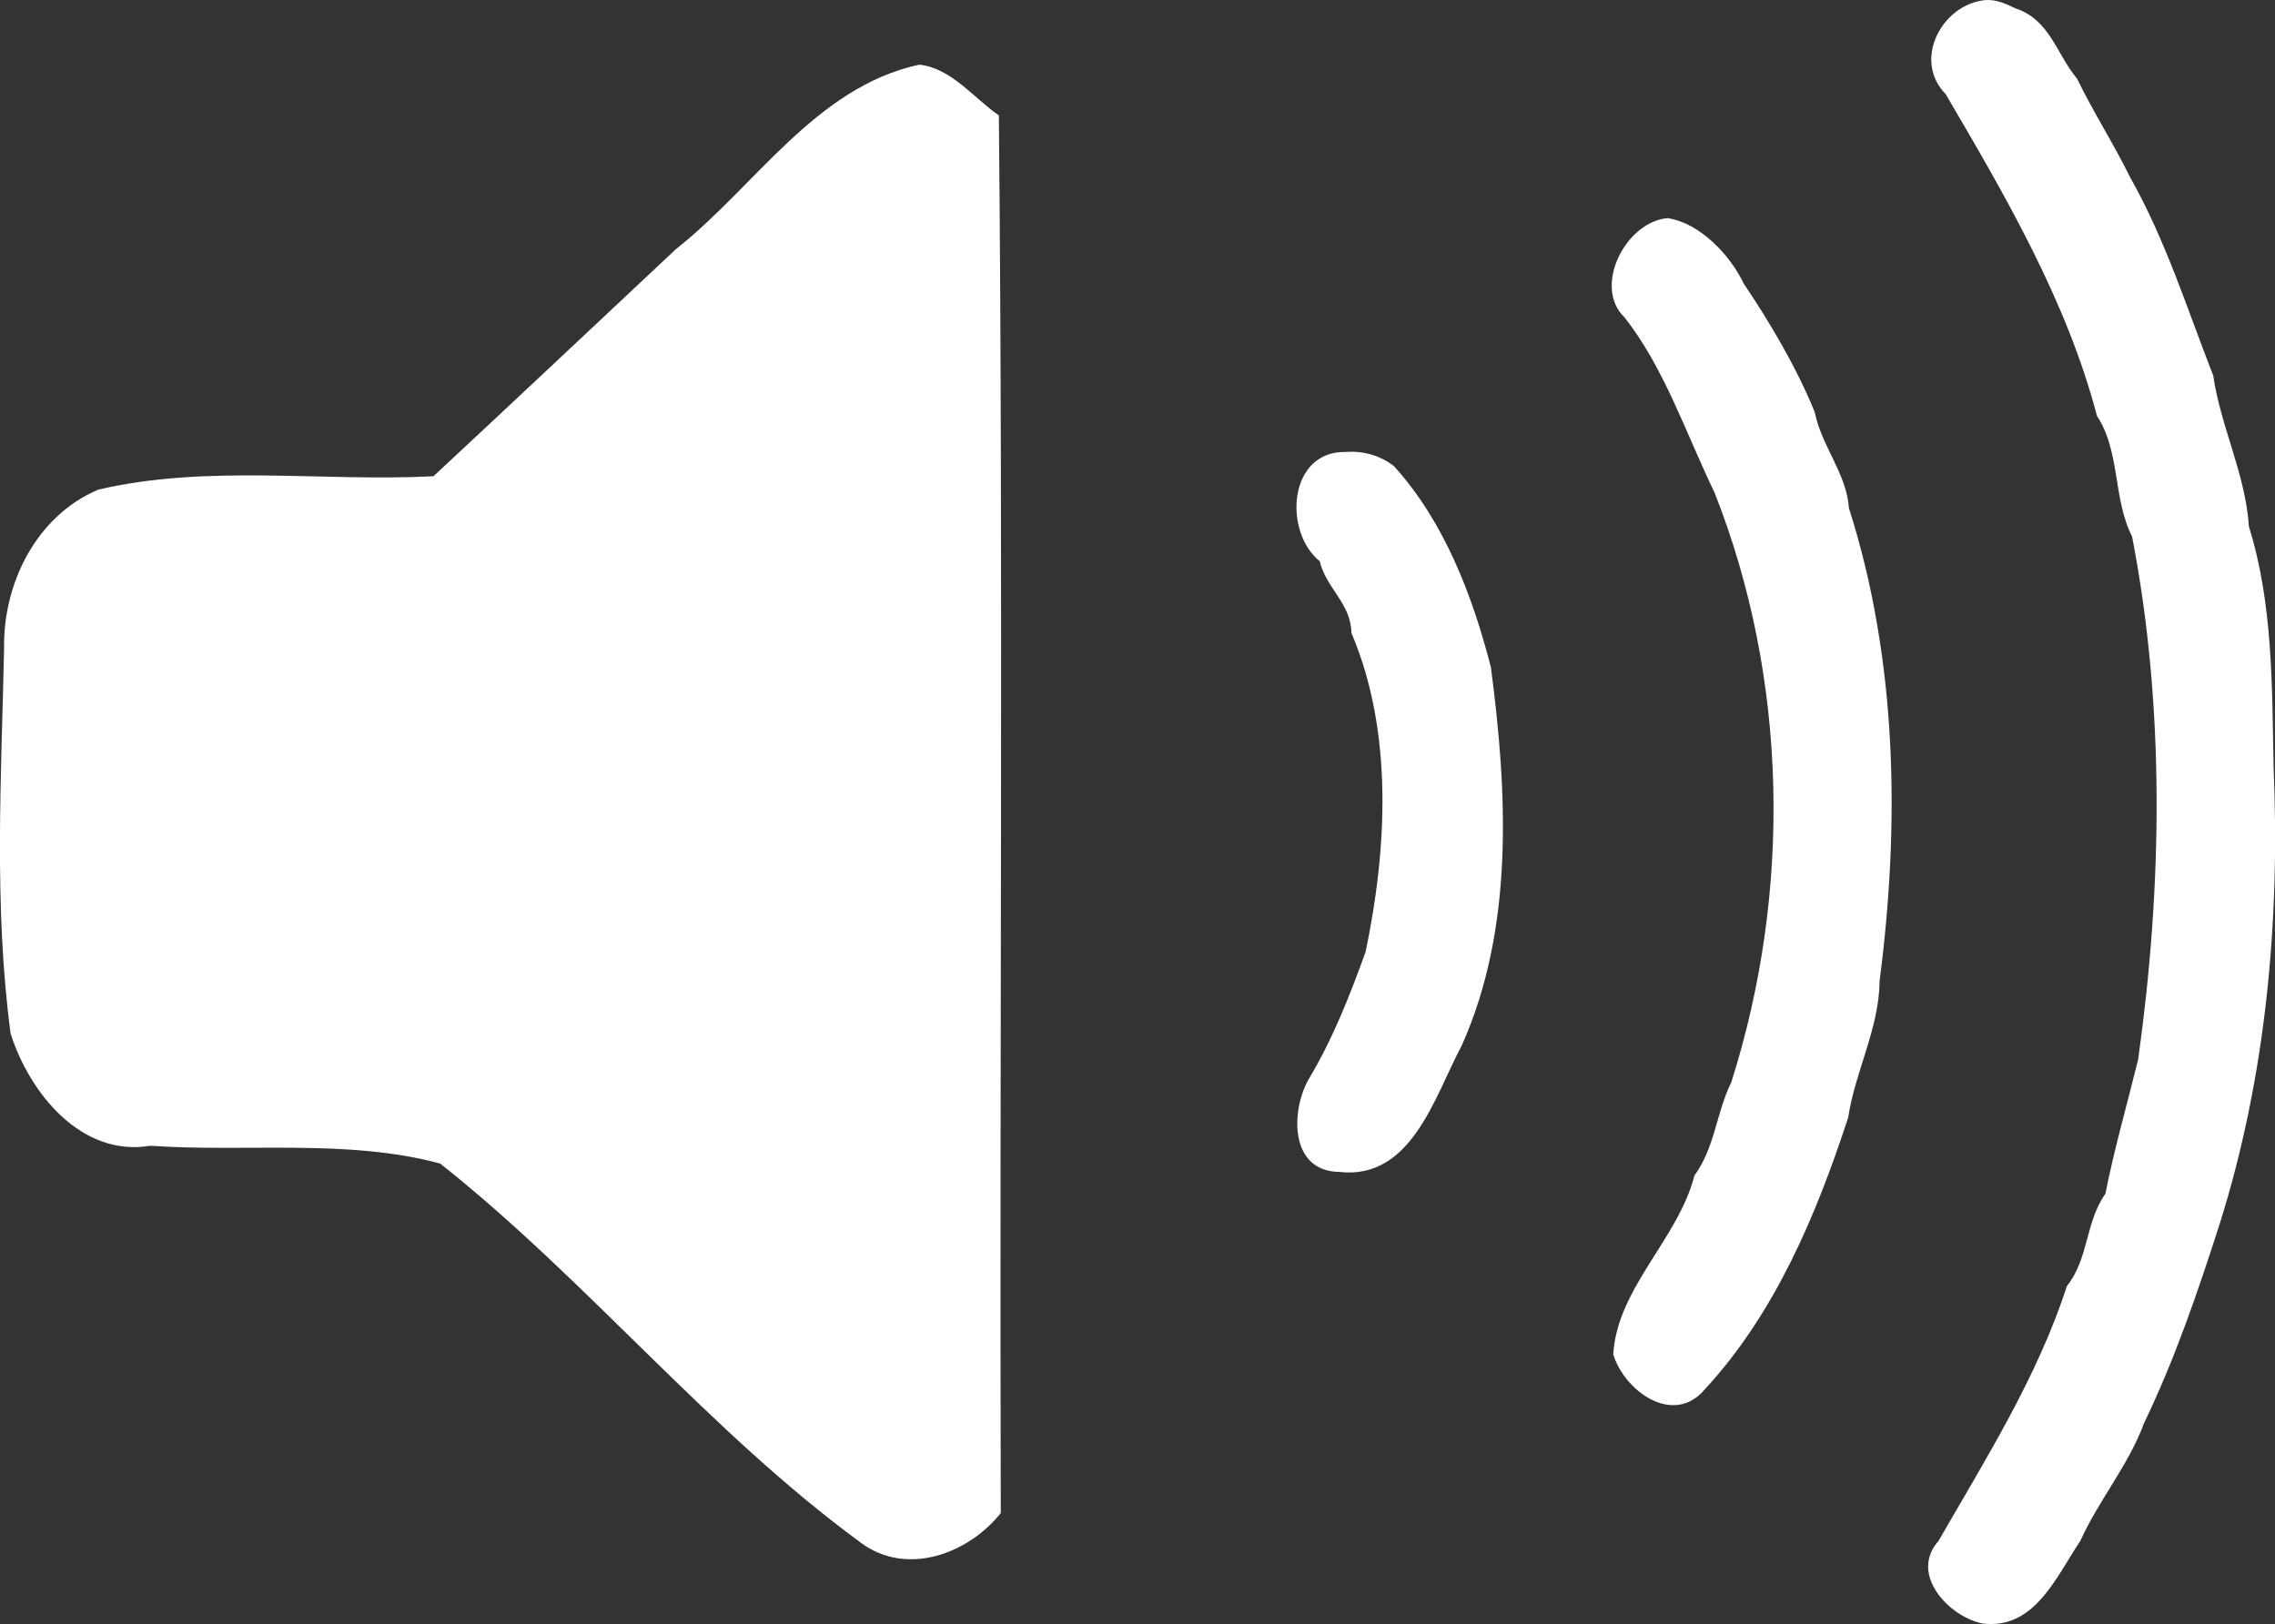 <?xml version="1.0" encoding="UTF-8" standalone="no"?>
<!-- Created with Inkscape (http://www.inkscape.org/) -->

<svg
   width="22.762mm"
   height="16.252mm"
   viewBox="0 0 22.762 16.252"
   version="1.1"
   id="svg1667"
   inkscape:version="1.1.2 (0a00cf5339, 2022-02-04)"
   sodipodi:docname="speaker.svg"
   xmlns:inkscape="http://www.inkscape.org/namespaces/inkscape"
   xmlns:sodipodi="http://sodipodi.sourceforge.net/DTD/sodipodi-0.dtd"
   xmlns="http://www.w3.org/2000/svg"
   xmlns:svg="http://www.w3.org/2000/svg">
  <rect x="0" y="0" width="22.762" height="16.252" fill="#333333" stroke="none"/>
  <sodipodi:namedview
     id="namedview1669"
     pagecolor="#ffffff"
     bordercolor="#666666"
     borderopacity="1.0"
     inkscape:pageshadow="2"
     inkscape:pageopacity="0.0"
     inkscape:pagecheckerboard="0"
     inkscape:document-units="mm"
     showgrid="false"
     inkscape:zoom="0.58261785"
     inkscape:cx="156.19158"
     inkscape:cy="-25.745864"
     inkscape:window-width="1600"
     inkscape:window-height="832"
     inkscape:window-x="0"
     inkscape:window-y="0"
     inkscape:window-maximized="1"
     inkscape:current-layer="layer1" />
  <defs
     id="defs1664" />
  <g
     inkscape:label="Calque 1"
     inkscape:groupmode="layer"
     id="layer1"
     transform="translate(-63.55,-155.36)">
    <g
       id="g1640"
       transform="translate(-192.614,102.037)">
      <path
         style="fill:#ffffff;fill-rule:evenodd;stroke-width:0.366;stroke-linecap:round;stroke-linejoin:round"
         d="m 265.362,53.97 c -1.039,0.224 -1.645,1.224 -2.435,1.846 -0.808,0.758 -1.615,1.518 -2.426,2.273 -1.113,0.057 -2.26,-0.122 -3.354,0.134 -0.624,0.265 -0.955,0.944 -0.942,1.595 -0.028,1.28 -0.104,2.577 0.065,3.848 0.19,0.598 0.709,1.239 1.398,1.123 0.962,0.067 1.967,-0.072 2.9,0.178 1.478,1.172 2.683,2.676 4.208,3.794 0.459,0.343 1.077,0.111 1.401,-0.296 -0.013,-4.661 0.026,-9.333 -0.019,-13.987 -0.249,-0.171 -0.477,-0.475 -0.797,-0.508 z"
         id="path1015" />
      <path
         style="fill:#ffffff;fill-rule:evenodd;stroke-width:0.366;stroke-linecap:round;stroke-linejoin:round"
         d="m 269.631,57.846 c -0.578,-0.014 -0.63,0.798 -0.262,1.094 0.06,0.265 0.313,0.423 0.316,0.716 0.421,0.991 0.358,2.16 0.142,3.194 -0.159,0.438 -0.327,0.869 -0.57,1.274 -0.18,0.32 -0.191,0.92 0.307,0.927 0.728,0.083 0.958,-0.769 1.228,-1.271 0.524,-1.179 0.453,-2.529 0.289,-3.779 -0.184,-0.717 -0.468,-1.461 -0.971,-2.014 -0.134,-0.104 -0.308,-0.155 -0.478,-0.141 z"
         id="path1054" />
      <path
         style="fill:#ffffff;fill-rule:evenodd;stroke-width:0.366;stroke-linecap:round;stroke-linejoin:round"
         d="m 272.854,55.505 c -0.428,0.035 -0.755,0.689 -0.437,0.993 0.398,0.505 0.617,1.166 0.9,1.751 0.738,1.864 0.776,3.995 0.169,5.905 -0.151,0.306 -0.163,0.651 -0.369,0.934 -0.161,0.633 -0.773,1.125 -0.812,1.788 0.109,0.364 0.599,0.724 0.914,0.353 0.705,-0.761 1.12,-1.752 1.437,-2.724 0.069,-0.461 0.309,-0.886 0.314,-1.366 0.204,-1.573 0.178,-3.213 -0.307,-4.731 -0.024,-0.349 -0.275,-0.62 -0.342,-0.961 -0.186,-0.455 -0.449,-0.897 -0.713,-1.29 -0.132,-0.28 -0.437,-0.602 -0.754,-0.65 z"
         id="path1093" />
      <path
         style="fill:#ffffff;fill-rule:evenodd;stroke-width:0.366;stroke-linecap:round;stroke-linejoin:round"
         d="m 276.028,53.324 c -0.43,0.039 -0.734,0.597 -0.397,0.941 0.6,1.023 1.213,2.073 1.514,3.221 0.235,0.357 0.157,0.823 0.351,1.206 0.332,1.711 0.302,3.511 0.061,5.232 -0.11,0.45 -0.239,0.895 -0.328,1.346 -0.201,0.281 -0.165,0.648 -0.385,0.923 -0.294,0.908 -0.812,1.729 -1.285,2.551 -0.296,0.334 0.104,0.757 0.44,0.826 0.522,0.065 0.739,-0.469 0.981,-0.83 0.18,-0.4 0.481,-0.754 0.637,-1.178 0.309,-0.641 0.537,-1.312 0.753,-1.983 0.466,-1.477 0.607,-3.033 0.542,-4.577 -0.016,-0.809 -0.006,-1.639 -0.247,-2.409 -0.034,-0.526 -0.282,-0.997 -0.357,-1.511 -0.26,-0.665 -0.474,-1.351 -0.831,-1.984 -0.17,-0.346 -0.369,-0.652 -0.532,-0.989 -0.205,-0.243 -0.271,-0.591 -0.618,-0.703 -0.092,-0.046 -0.193,-0.09 -0.298,-0.082 z"
         id="path1132" />
    </g>
  </g>
</svg>
